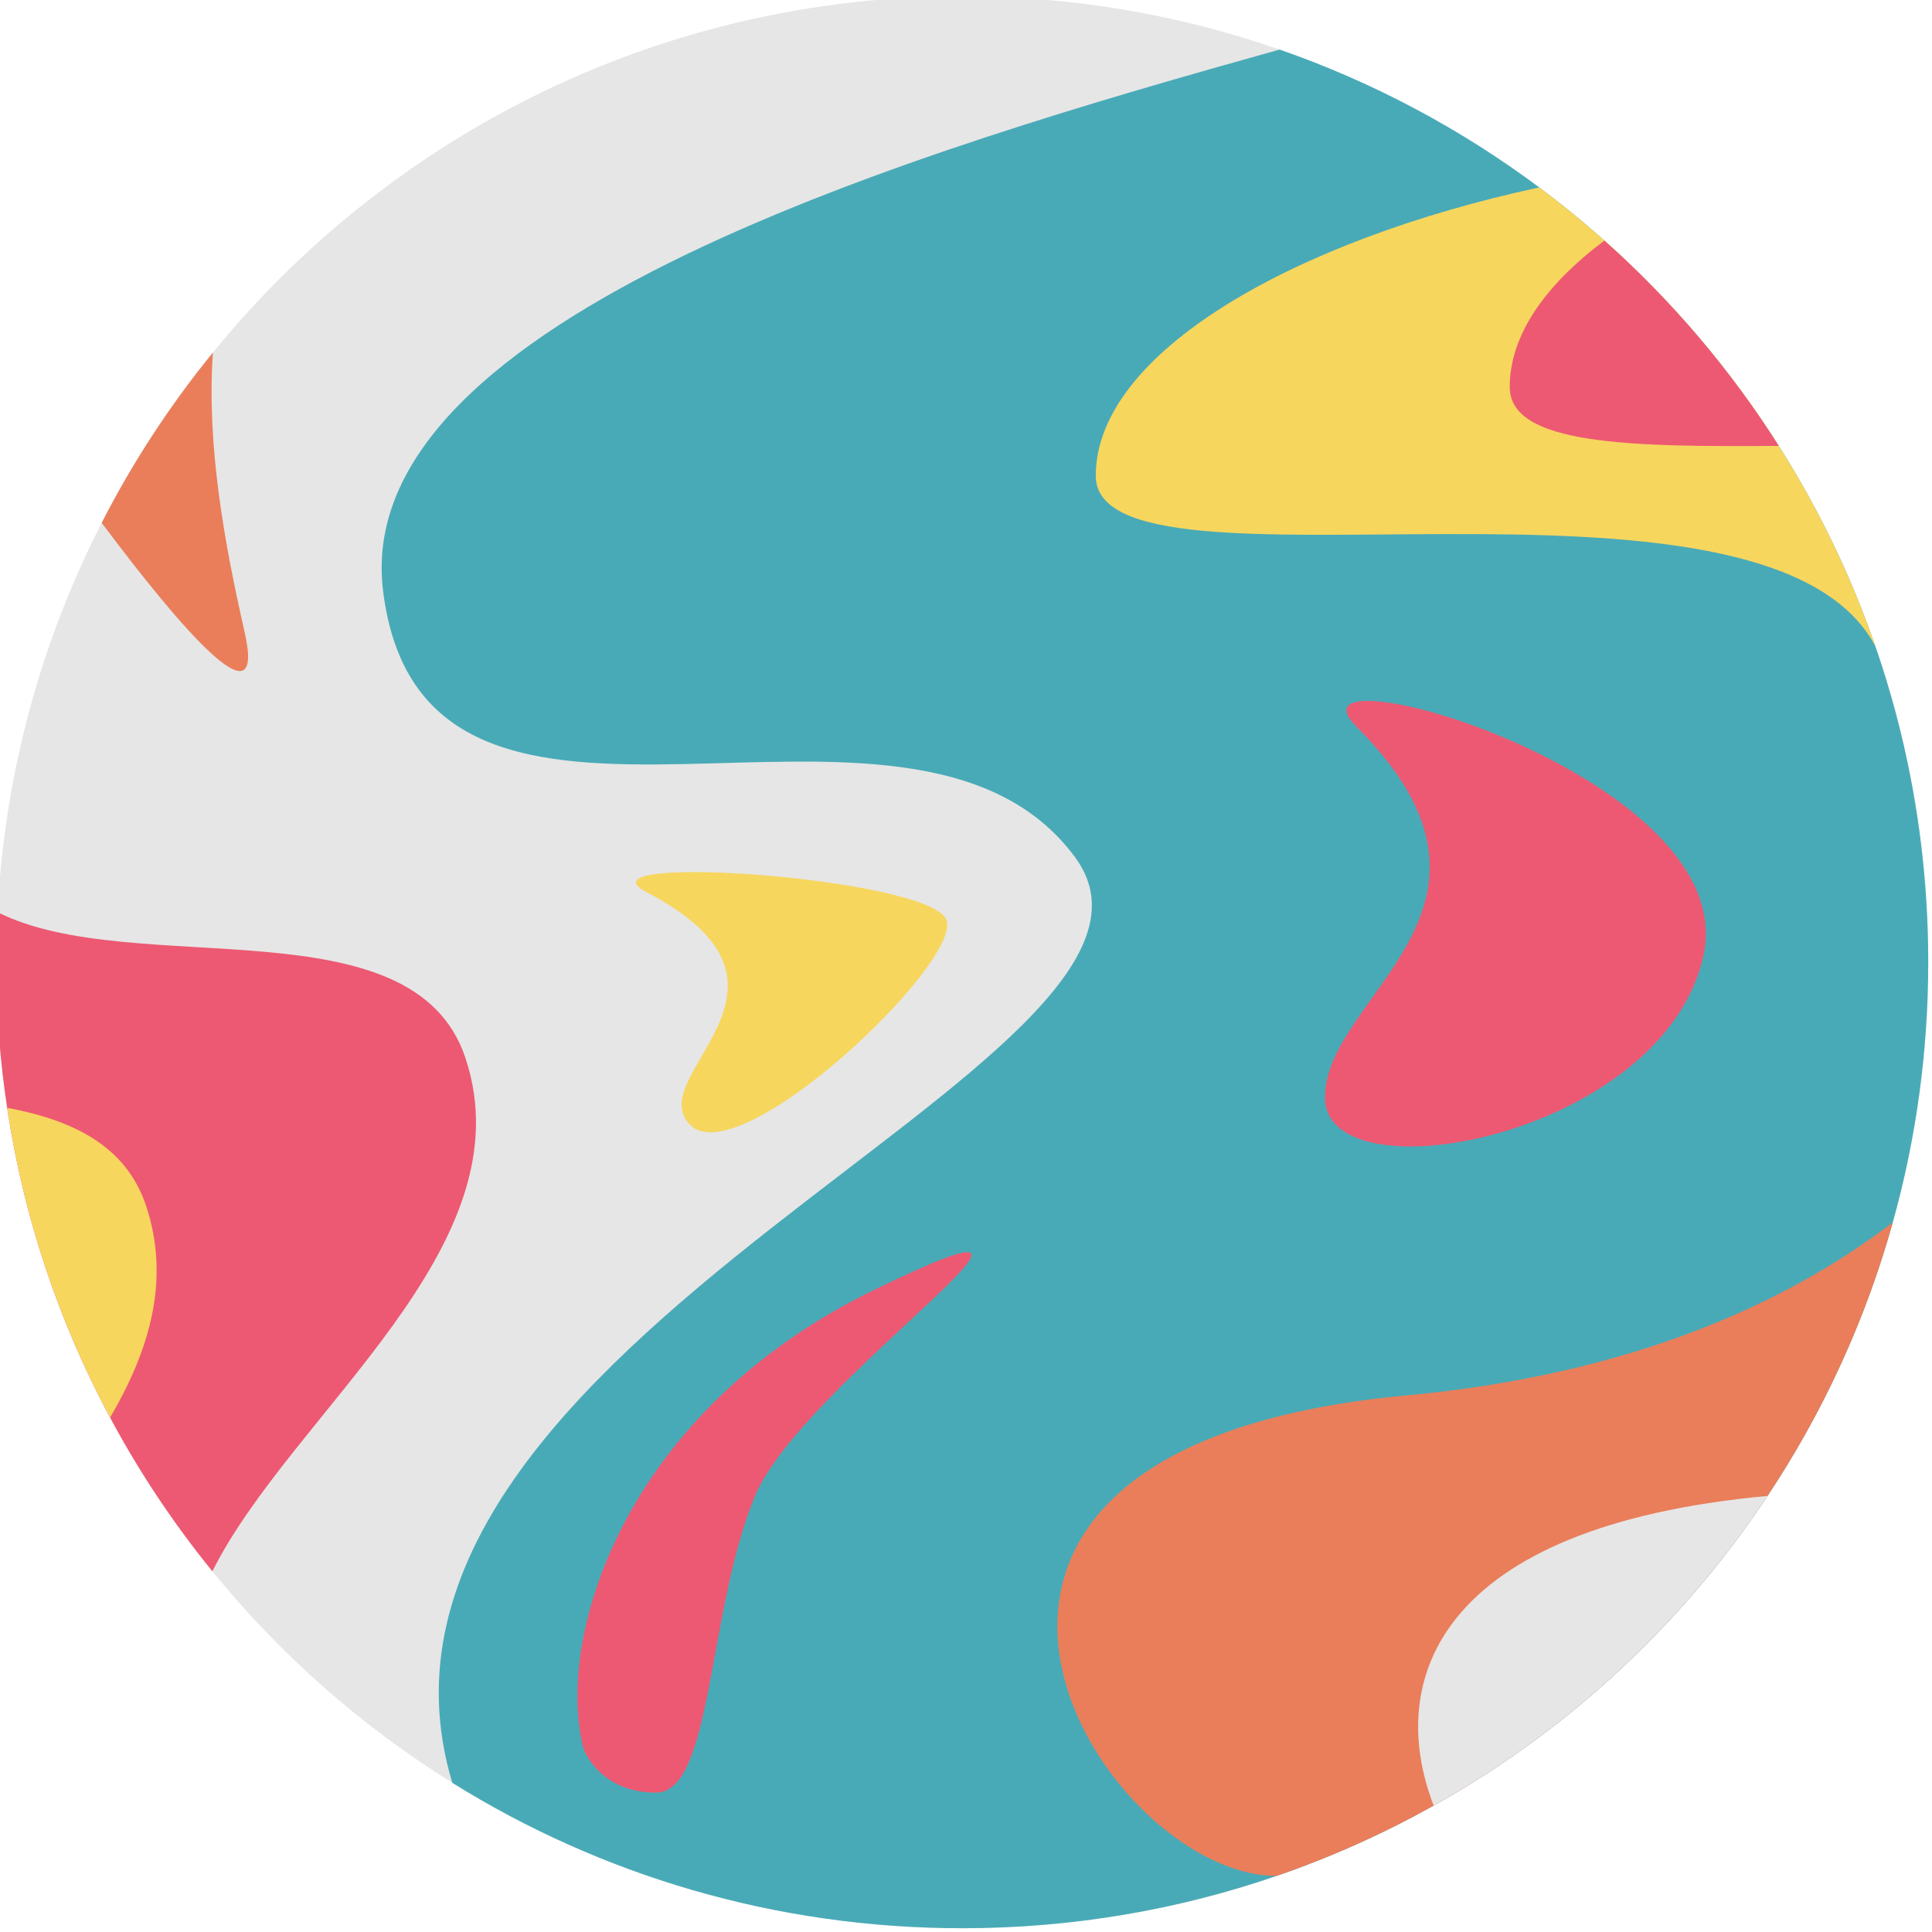 <svg viewBox="1 1 512 512" xmlns="http://www.w3.org/2000/svg"><path d="m512 256c0 141.387-114.613 256-256 256-49.613 0-95.91-14.105-135.137-38.535-24.188-15.059-45.684-34.043-63.582-56.059-35.82-44.043-57.281-100.219-57.281-161.406 0-4.453.113-8.871.344-13.27 1.891-37.012 11.641-71.953 27.605-103.176 8.246-16.102 18.141-31.219 29.477-45.129 46.938-57.625 118.453-94.426 198.574-94.426 29.465 0 57.762 4.973 84.105 14.137 100.066 34.797 171.895 129.945 171.895 241.863zm0 0" fill="#e6e6e6"/><path d="m512 256c0 23.898-3.27 47.02-9.402 68.965-22.625 81.102-84.188 145.961-163.277 173.168-26.121 8.988-54.148 13.867-83.32 13.867-49.613 0-95.91-14.105-135.137-38.535-35.484-117.961 204.758-191.375 165.043-245.281-43.887-59.559-172.41 17.23-183.383-70.531-9.066-72.578 143.664-117.289 237.582-143.516 24.91 8.664 48.062 21.066 68.805 36.531 40.742 30.395 72.141 72.621 89.078 121.605 1.285 3.699 2.488 7.438 3.594 11.223.012.02.012.031.012.051 1.16 3.906 2.227 7.859 3.188 11.84 4.723 19.434 7.219 39.734 7.219 60.613zm0 0" fill="#49aab7"/><path d="m497.988 172.273c-29.109-55.246-206.598-8.988-206.598-45.184 0-32.633 52.641-62.441 117.52-76.422 5.965 4.449 11.723 9.152 17.273 14.086 17.812 15.871 33.395 34.176 46.215 54.418 10.461 16.52 19.09 34.312 25.59 53.102zm0 0" fill="#f7d65e"/><path d="m472.398 119.172c-39.172.281-71.305-.188-71.305-15.59 0-13.773 9.375-27.043 25.09-38.828 17.812 15.871 33.395 34.176 46.215 54.418zm0 0" fill="#ed5972"/><path d="m502.598 324.965c-7.273 26.078-18.57 50.469-33.188 72.473-22.496 33.887-52.852 62.109-88.473 82.055-13.195 7.387-27.113 13.648-41.617 18.641-47.145 0-117.676-113.223 34.344-127.328 60.168-5.582 101.254-24.734 128.934-45.84zm0 0" fill="#ea7e5a"/><path d="m469.41 397.438c-22.496 33.887-52.852 62.109-88.473 82.055-12.84-33.246 1.129-73.957 88.336-82.043.043 0 .094-.012.137-.012zm0 0" fill="#e6e6e6"/><path d="m155.691 464.566c-7.664-28.562 9.75-89.164 77.32-121.906 67.57-32.742-19.504 24.379-32.043 55.031-12.539 30.648-11.145 78.367-26.121 78.367-14.977 0-19.156-11.492-19.156-11.492zm0 0" fill="#ed5972"/><path d="m57.281 417.406c-10.27-12.633-19.363-26.27-27.105-40.73-13.477-25.152-22.863-52.809-27.281-82.098-1.914-12.582-2.895-25.465-2.895-38.578 0-4.453.113-8.871.344-13.27 35.965 18.141 110.09-3.105 124 38.629 16.727 50.195-46.027 94-67.062 136.047zm0 0" fill="#ed5972"/><path d="m30.176 376.676c-13.477-25.152-22.863-52.809-27.281-82.098 17.398 3.27 31.492 10.02 36.812 25.965 6.531 19.594.949 38.211-9.531 56.133zm0 0" fill="#f7d65e"/><path d="m172.406 237.473c-20.504-10.699 75.238-3.898 79.414 7.316 4.176 11.211-54.855 67.395-67.918 54.332-13.062-13.059 36.57-36.57-11.496-61.648zm0 0" fill="#f7d65e"/><path d="m27.949 139.555c8.246-16.102 18.141-31.219 29.477-45.129-1.703 24.43 3 50.305 8.402 74.086 5.758 25.336-16.582-.512-37.879-28.957zm0 0" fill="#ea7e5a"/><path d="m360.488 193.59c-22.164-22.168 102.402 12.539 91.953 60.602-10.449 48.066-100.312 64.785-100.312 37.617 0-27.168 56.426-50.156 8.359-98.219zm0 0" fill="#ed5972"/></svg>